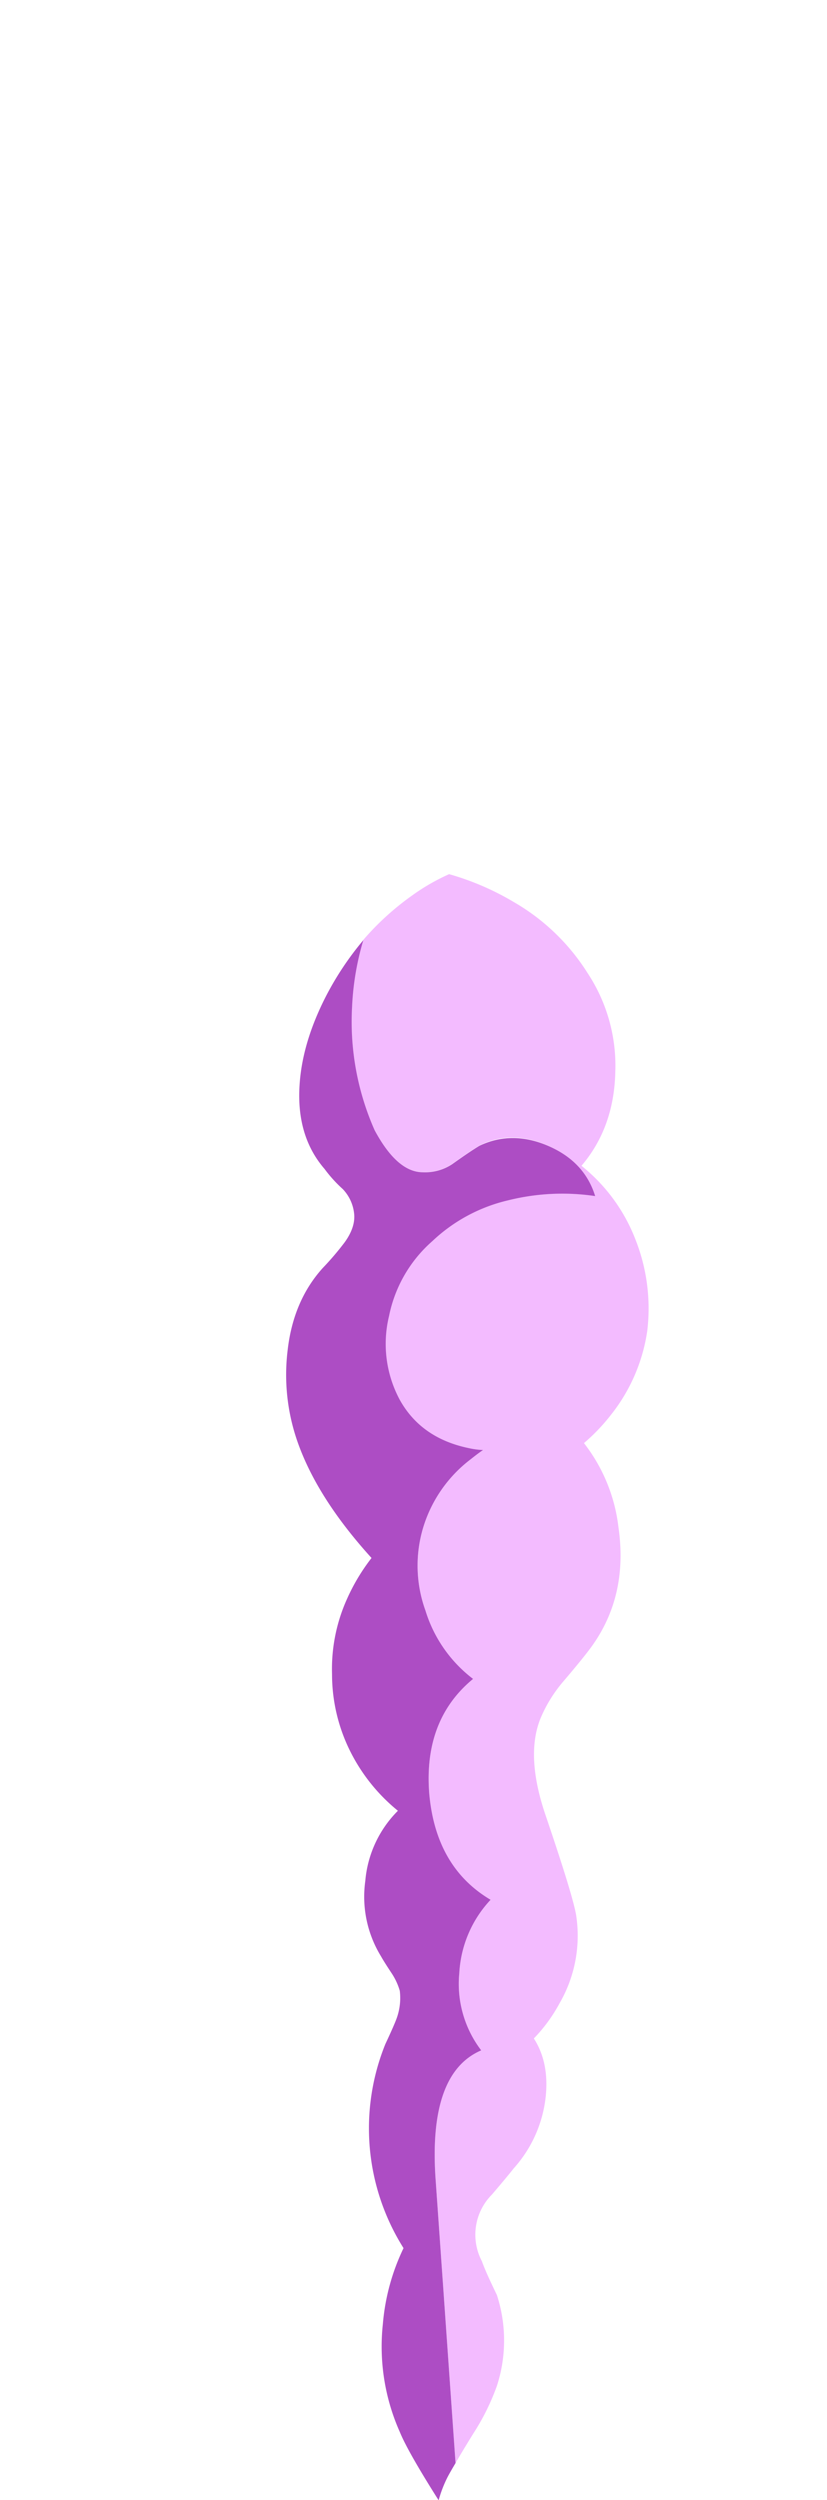 <svg xmlns="http://www.w3.org/2000/svg" viewBox="0 0 202.87 612.61"><defs><style>.cls-1{fill:#f3bbff;}.cls-2{fill:#ad4dc4;}.cls-3{fill:none;}</style></defs><g id="Layer_2" data-name="Layer 2"><g id="Layer_1-2" data-name="Layer 1"><g id="Layer0_4_MEMBER_0_FILL" data-name="Layer0 4 MEMBER 0 FILL"><path class="cls-1" d="M120.66,537.76q3.69-4.31,5.38-6.46a31.23,31.23,0,0,0,7.84-17.67q.83-8.31-2.92-14.14a38.83,38.83,0,0,0,6.3-8.61,33,33,0,0,0,4.15-21.05q-.47-4.15-7.53-24.9-5.07-14.76-1.23-24a34.23,34.23,0,0,1,5.53-8.91q4.6-5.39,6.76-8.3,9.23-12.6,6.77-29.51a41.27,41.27,0,0,0-8.46-20.6,47.21,47.21,0,0,0,6.61-6.91,43,43,0,0,0,8.92-20.6,45.93,45.93,0,0,0-2.92-22.44,42.87,42.87,0,0,0-13.22-18q8-9.37,8.3-23.05a41.16,41.16,0,0,0-6.77-24.13,52.14,52.14,0,0,0-18-17.37,66.34,66.34,0,0,0-16-6.91,51,51,0,0,0-9.07,5.22,66.79,66.79,0,0,0-12,10.91,67.39,67.39,0,0,0-2.76,16.29,65.57,65.57,0,0,0,5.53,30.28q5.53,10.31,11.83,10.3a12,12,0,0,0,7.23-2c2.87-2.05,5.07-3.53,6.61-4.46q7.83-4,16.9,0,8.91,3.86,11.53,12.3a54.9,54.9,0,0,0-21.36,1.08,40.39,40.39,0,0,0-18.6,10,33,33,0,0,0-10.61,18.29A28.92,28.92,0,0,0,98.07,343q5.22,9.38,16.9,11.83a19.58,19.58,0,0,0,3.54.47c-1,.74-2.06,1.51-3.08,2.3a33.06,33.06,0,0,0-11.68,16.91,32.32,32.32,0,0,0,.62,20.13,33.31,33.31,0,0,0,11.68,16.75q-12.15,10-10.76,28t15.06,26.12a28.5,28.5,0,0,0-7.68,18,26.84,26.84,0,0,0,5.38,18.9q-12.92,5.54-11.22,31.2l4.92,69.93q1.6-2.79,4.45-7.38a56.36,56.36,0,0,0,5.69-11.52,36,36,0,0,0,0-22.29c-1.74-3.59-3-6.35-3.69-8.3a13.92,13.92,0,0,1,2.46-16.29Z"/><path class="cls-2" d="M109.59,607.38c.35-.74,1.07-2,2.16-3.84l-4.92-69.93q-1.69-25.67,11.22-31.2a26.84,26.84,0,0,1-5.38-18.9,28.5,28.5,0,0,1,7.68-18q-13.51-8-15.06-26.12-1.38-18,10.76-28a33.31,33.31,0,0,1-11.68-16.75,32.32,32.32,0,0,1-.62-20.13,33.06,33.06,0,0,1,11.68-16.91c1-.79,2-1.56,3.08-2.3a19.58,19.58,0,0,1-3.54-.47Q103.3,352.4,98.07,343a28.92,28.92,0,0,1-2.62-20.59,33,33,0,0,1,10.61-18.29,40.39,40.39,0,0,1,18.6-10A54.9,54.9,0,0,1,146,293.08q-2.61-8.46-11.53-12.3t-16.9,0c-1.54.93-3.74,2.41-6.61,4.46a12,12,0,0,1-7.23,2q-6.3,0-11.83-10.3a65.57,65.57,0,0,1-5.53-30.28,67.39,67.39,0,0,1,2.76-16.29,74.42,74.42,0,0,0-9.22,13.84Q74.1,255.58,73.48,266q-.78,12.45,6.14,20.44a32.93,32.93,0,0,0,4.46,4.92,10.23,10.23,0,0,1,2.77,5.84c.3,2.25-.46,4.66-2.31,7.22a70.55,70.55,0,0,1-5.38,6.3q-7.22,8-8.6,20.14A49.6,49.6,0,0,0,73,353.33q4.84,13.79,18.14,28.43a48.39,48.39,0,0,0-6,10,41.7,41.7,0,0,0-3.69,18.44,42.24,42.24,0,0,0,4.3,18.6A44.21,44.21,0,0,0,97.61,443.7a27.6,27.6,0,0,0-8,17.21,27.91,27.91,0,0,0,3.85,18.45q.77,1.38,2.61,4.15a15.7,15.7,0,0,1,2,4.3,14.62,14.62,0,0,1-.77,6.76q-.61,1.69-2.77,6.3a55,55,0,0,0,4.46,50,52.89,52.89,0,0,0-5.07,18.6,51.39,51.39,0,0,0,4.15,26.43q1.94,4.78,9.53,16.76A30,30,0,0,1,109.59,607.38Z"/></g><path id="Layer0_4_MEMBER_1_1_STROKES" data-name="Layer0 4 MEMBER 1 1 STROKES" class="cls-3" d="M202.87,0V612.61H0V0Z"/></g></g></svg>